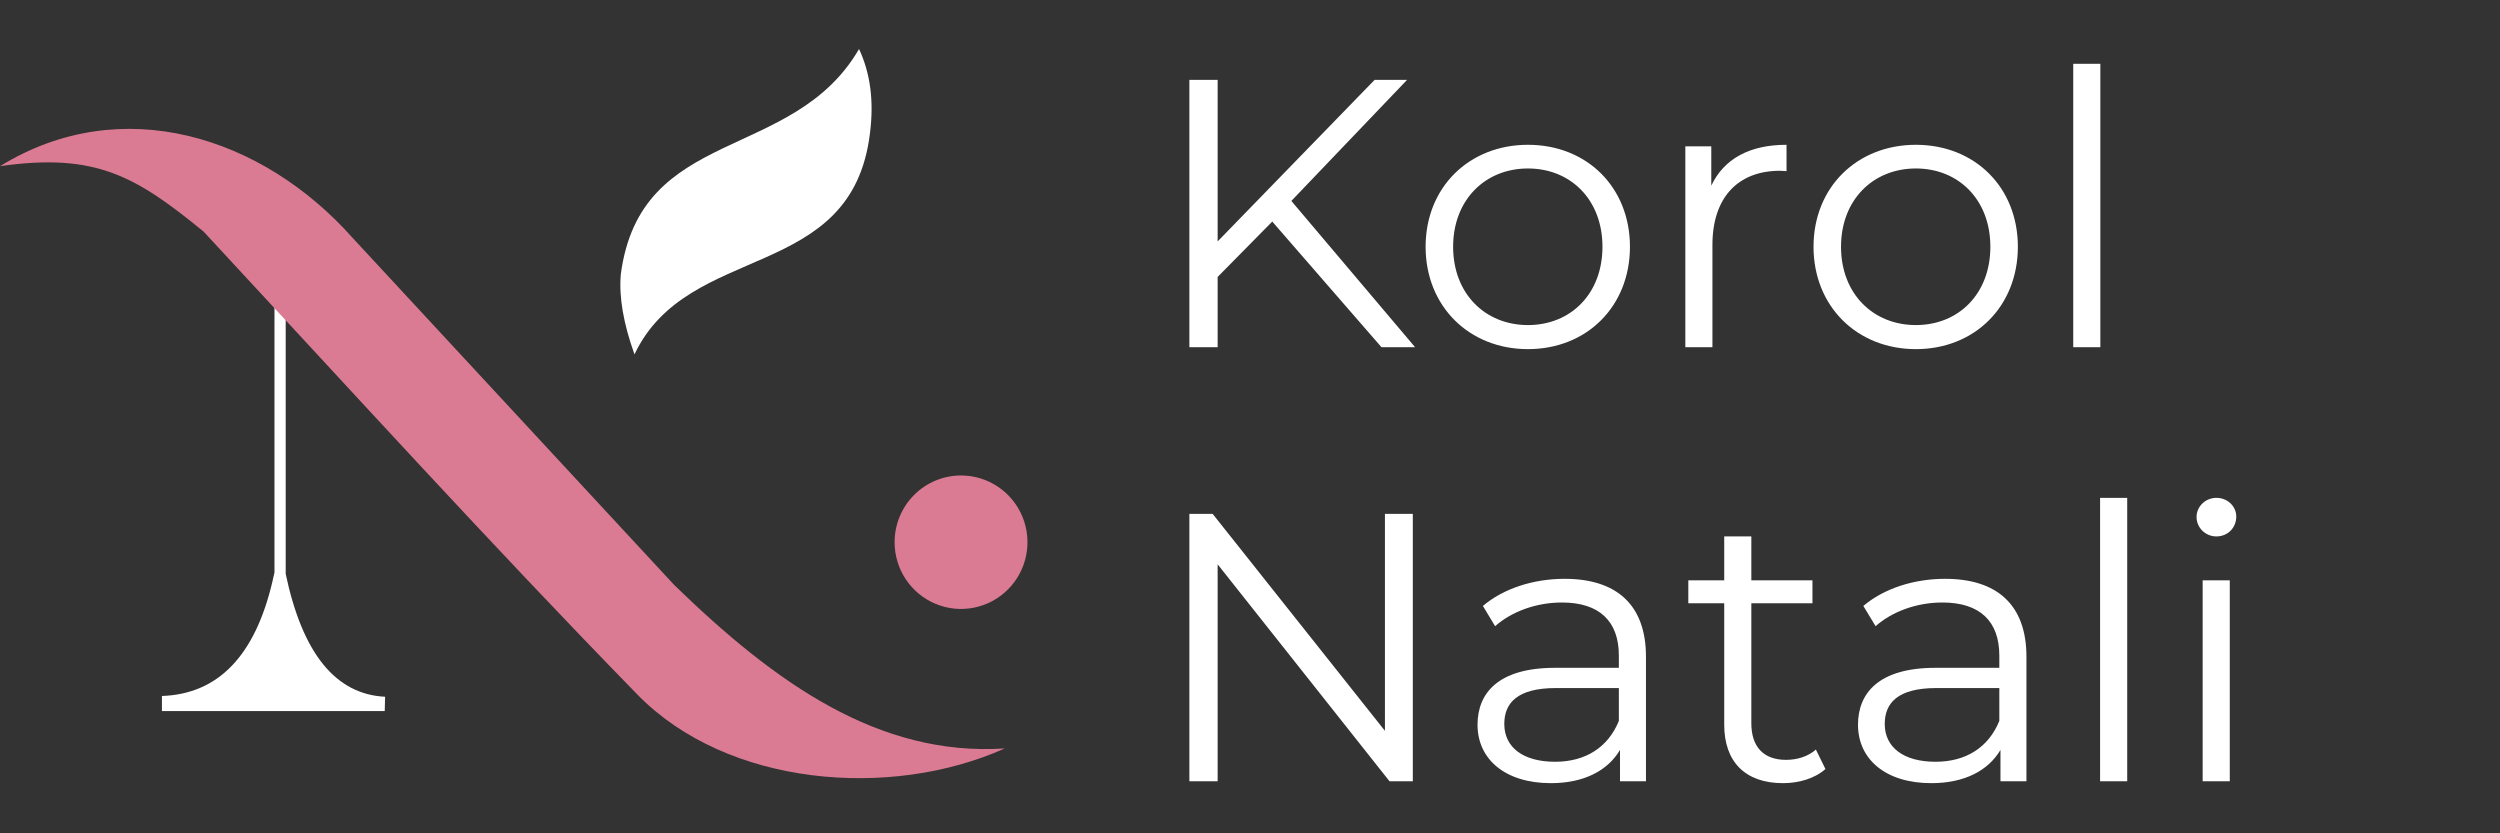 <?xml version="1.0" encoding="UTF-8"?> 
<svg xmlns="http://www.w3.org/2000/svg" width="144" height="48" viewBox="0 0 144 48" fill="none">
 <rect x="0" y="0" width="144" height="48" fill="#333333" stroke="none"/>
 <path d="M79.574 20H81.51L74.382 11.574L81.048 4.6H79.178L70.136 13.906V4.6H68.508V20H70.136V15.952L73.282 12.762L79.574 20ZM88.011 20.11C91.4 20.11 93.885 17.646 93.885 14.214C93.885 10.782 91.4 8.34 88.011 8.34C84.624 8.34 82.115 10.782 82.115 14.214C82.115 17.646 84.624 20.11 88.011 20.11ZM88.011 18.724C85.547 18.724 83.7 16.92 83.7 14.214C83.7 11.508 85.547 9.704 88.011 9.704C90.475 9.704 92.302 11.508 92.302 14.214C92.302 16.92 90.475 18.724 88.011 18.724ZM98.57 10.694V8.428H97.075V20H98.636V14.104C98.636 11.376 100.11 9.836 102.53 9.836C102.64 9.836 102.772 9.858 102.904 9.858V8.34C100.77 8.34 99.296 9.154 98.57 10.694ZM110.355 20.11C113.743 20.11 116.229 17.646 116.229 14.214C116.229 10.782 113.743 8.34 110.355 8.34C106.967 8.34 104.459 10.782 104.459 14.214C104.459 17.646 106.967 20.11 110.355 20.11ZM110.355 18.724C107.891 18.724 106.043 16.92 106.043 14.214C106.043 11.508 107.891 9.704 110.355 9.704C112.819 9.704 114.645 11.508 114.645 14.214C114.645 16.92 112.819 18.724 110.355 18.724ZM119.418 20H120.98V3.676H119.418V20ZM79.772 29.6V42.096L69.85 29.6H68.508V45H70.136V32.504L80.036 45H81.378V29.6H79.772ZM90.123 33.34C88.296 33.34 86.581 33.912 85.415 34.902L86.118 36.068C87.064 35.232 88.472 34.704 89.969 34.704C92.124 34.704 93.246 35.782 93.246 37.762V38.466H89.573C86.251 38.466 85.106 39.962 85.106 41.744C85.106 43.746 86.713 45.11 89.331 45.11C91.245 45.11 92.609 44.384 93.312 43.196V45H94.808V37.828C94.808 34.836 93.115 33.34 90.123 33.34ZM89.573 43.878C87.725 43.878 86.647 43.042 86.647 41.7C86.647 40.512 87.373 39.632 89.617 39.632H93.246V41.524C92.63 43.042 91.332 43.878 89.573 43.878ZM104.595 43.174C104.155 43.57 103.517 43.768 102.879 43.768C101.581 43.768 100.877 43.02 100.877 41.656V34.748H104.397V33.428H100.877V30.898H99.315V33.428H97.247V34.748H99.315V41.744C99.315 43.878 100.525 45.11 102.703 45.11C103.605 45.11 104.529 44.846 105.145 44.296L104.595 43.174ZM112.037 33.34C110.211 33.34 108.495 33.912 107.329 34.902L108.033 36.068C108.979 35.232 110.387 34.704 111.883 34.704C114.039 34.704 115.161 35.782 115.161 37.762V38.466H111.487C108.165 38.466 107.021 39.962 107.021 41.744C107.021 43.746 108.627 45.11 111.245 45.11C113.159 45.11 114.523 44.384 115.227 43.196V45H116.723V37.828C116.723 34.836 115.029 33.34 112.037 33.34ZM111.487 43.878C109.639 43.878 108.561 43.042 108.561 41.7C108.561 40.512 109.287 39.632 111.531 39.632H115.161V41.524C114.545 43.042 113.247 43.878 111.487 43.878ZM120.965 45H122.527V28.676H120.965V45ZM127.665 30.898C128.325 30.898 128.809 30.392 128.809 29.754C128.809 29.16 128.303 28.676 127.665 28.676C127.027 28.676 126.521 29.182 126.521 29.776C126.521 30.392 127.027 30.898 127.665 30.898ZM126.873 45H128.435V33.428H126.873V45Z" fill="#fff"></path>
  <g clip-path="url(#clip0)">
   <path fill-rule="evenodd" clip-rule="evenodd" d="M16.456 17.044L15.81 16.894V32.971C15.774 33.145 15.736 33.32 15.694 33.488C14.689 37.776 12.566 39.977 9.327 40.089V40.958H22.16L22.182 40.133C19.329 39.994 17.421 37.636 16.456 33.057V17.044Z" fill="#fff"></path>
    <path fill-rule="evenodd" clip-rule="evenodd" d="M57.871 43.111C50.615 43.583 44.65 39.349 38.831 33.691L20.322 13.715C15.139 7.872 7.024 5.245 0 9.572C5.533 8.775 7.844 10.17 11.729 13.341C20.041 22.291 28.193 31.271 36.708 40C41.895 45.318 51.31 46.054 57.871 43.111Z" fill="#da7b93"></path>
     <path fill-rule="evenodd" clip-rule="evenodd" d="M35.758 15.816C35.647 17.109 35.91 18.641 36.547 20.412C39.639 13.867 49.079 16.32 50.112 7.656C50.344 5.827 50.133 4.216 49.481 2.823C45.672 9.381 36.883 7.22 35.756 15.816H35.758Z" fill="#fff"></path>
      <path fill-rule="evenodd" clip-rule="evenodd" d="M55.355 27.387C56.112 27.387 56.852 27.612 57.481 28.034C58.11 28.457 58.601 29.057 58.891 29.759C59.181 30.462 59.256 31.235 59.109 31.981C58.961 32.726 58.597 33.411 58.062 33.949C57.526 34.487 56.844 34.853 56.102 35.001C55.36 35.15 54.59 35.074 53.891 34.783C53.192 34.492 52.594 33.999 52.173 33.367C51.753 32.735 51.529 31.991 51.529 31.231C51.529 30.212 51.932 29.234 52.649 28.513C53.367 27.792 54.34 27.387 55.355 27.387Z" fill="#da7b93"></path> </g> <defs> <clipPath id="clip0"> <rect width="61" height="42.353" fill="white" transform="translate(0 2.823)"></rect> </clipPath> </defs> </svg> 